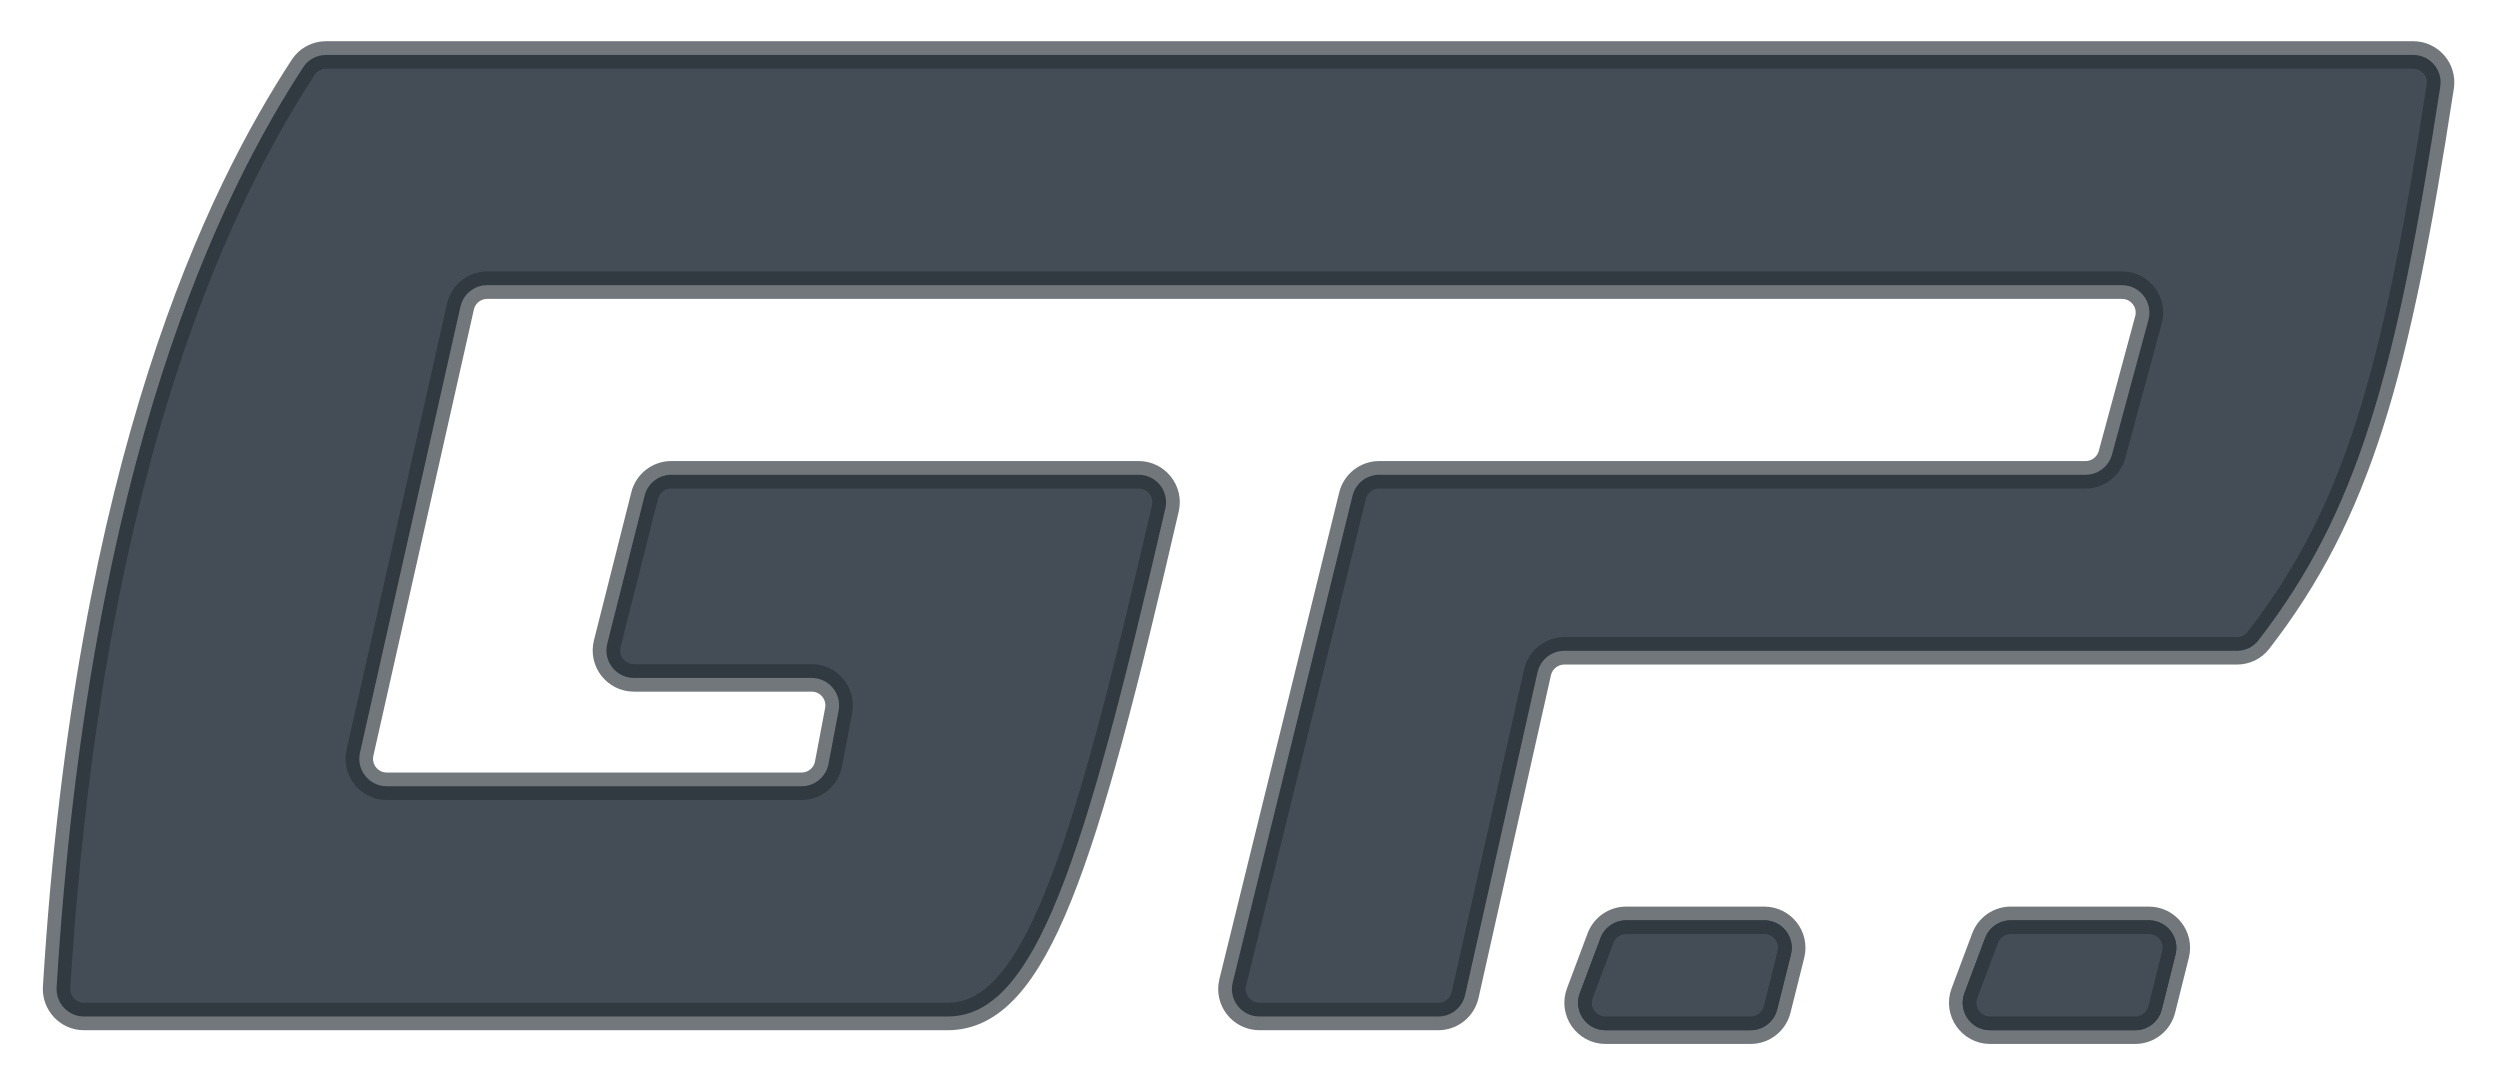 <svg width="91" height="39" viewBox="0 0 91 39" fill="none" xmlns="http://www.w3.org/2000/svg">
<g filter="url(#filter0_f_764_3974)">
<path d="M34.485 37C37.685 37.013 39.456 31.343 42.419 18.505C42.563 17.879 42.087 17.282 41.445 17.282H24.436C23.978 17.282 23.578 17.593 23.466 18.037L22.104 23.431C21.945 24.063 22.422 24.676 23.074 24.676H29.544C30.171 24.676 30.643 25.246 30.526 25.862L30.158 27.806C30.069 28.278 29.656 28.62 29.176 28.62H14.079C13.438 28.62 12.962 28.025 13.103 27.4L16.76 11.161C16.863 10.704 17.268 10.38 17.735 10.38H77.239C77.897 10.38 78.376 11.006 78.204 11.641L76.878 16.543C76.76 16.979 76.364 17.282 75.913 17.282H50.204C49.744 17.282 49.343 17.596 49.233 18.043L44.871 35.761C44.716 36.391 45.194 37 45.843 37H52.354C52.822 37 53.227 36.675 53.33 36.219L55.966 24.471C56.069 24.015 56.474 23.69 56.942 23.69H81.426C81.729 23.69 82.017 23.553 82.203 23.313C85.804 18.662 87.216 13.648 88.826 3.149C88.919 2.545 88.451 2 87.84 2H11.867C11.534 2 11.223 2.165 11.041 2.443C8.07 6.998 3.242 16.629 2.061 35.94C2.026 36.512 2.482 37 3.055 37H34.485Z" fill="#444D56"/>
<path d="M34.485 37C37.685 37.013 39.456 31.343 42.419 18.505C42.563 17.879 42.087 17.282 41.445 17.282H24.436C23.978 17.282 23.578 17.593 23.466 18.037L22.104 23.431C21.945 24.063 22.422 24.676 23.074 24.676H29.544C30.171 24.676 30.643 25.246 30.526 25.862L30.158 27.806C30.069 28.278 29.656 28.62 29.176 28.62H14.079C13.438 28.62 12.962 28.025 13.103 27.4L16.76 11.161C16.863 10.704 17.268 10.38 17.735 10.38H77.239C77.897 10.38 78.376 11.006 78.204 11.641L76.878 16.543C76.76 16.979 76.364 17.282 75.913 17.282H50.204C49.744 17.282 49.343 17.596 49.233 18.043L44.871 35.761C44.716 36.391 45.194 37 45.843 37H52.354C52.822 37 53.227 36.675 53.33 36.219L55.966 24.471C56.069 24.015 56.474 23.69 56.942 23.69H81.426C81.729 23.69 82.017 23.553 82.203 23.313C85.804 18.662 87.216 13.648 88.826 3.149C88.919 2.545 88.451 2 87.84 2H11.867C11.534 2 11.223 2.165 11.041 2.443C8.07 6.998 3.242 16.629 2.061 35.94C2.026 36.512 2.482 37 3.055 37H34.485Z" stroke="#272F37" stroke-opacity="0.65"/>
</g>
<path d="M64.219 33.5H59.193C58.776 33.5 58.403 33.759 58.257 34.149L57.507 36.149C57.261 36.803 57.745 37.5 58.443 37.5H63.719C64.178 37.5 64.578 37.188 64.689 36.742L65.189 34.742C65.347 34.111 64.87 33.5 64.219 33.5Z" fill="#444D56"/>
<g filter="url(#filter1_f_764_3974)">
<path d="M64.219 33.5H59.193C58.776 33.5 58.403 33.759 58.257 34.149L57.507 36.149C57.261 36.803 57.745 37.5 58.443 37.5H63.719C64.178 37.5 64.578 37.188 64.689 36.742L65.189 34.742C65.347 34.111 64.87 33.5 64.219 33.5Z" fill="#444D56"/>
<path d="M64.219 33.5H59.193C58.776 33.5 58.403 33.759 58.257 34.149L57.507 36.149C57.261 36.803 57.745 37.5 58.443 37.5H63.719C64.178 37.5 64.578 37.188 64.689 36.742L65.189 34.742C65.347 34.111 64.87 33.5 64.219 33.5Z" stroke="#272F37" stroke-opacity="0.65"/>
</g>
<path d="M78.219 33.5H73.193C72.776 33.5 72.403 33.759 72.257 34.149L71.507 36.149C71.261 36.803 71.745 37.5 72.443 37.5H77.719C78.178 37.5 78.578 37.188 78.689 36.742L79.189 34.742C79.347 34.111 78.87 33.5 78.219 33.5Z" fill="#444D56"/>
<g filter="url(#filter2_f_764_3974)">
<path d="M78.219 33.5H73.193C72.776 33.5 72.403 33.759 72.257 34.149L71.507 36.149C71.261 36.803 71.745 37.5 72.443 37.5H77.719C78.178 37.5 78.578 37.188 78.689 36.742L79.189 34.742C79.347 34.111 78.87 33.5 78.219 33.5Z" fill="#444D56"/>
<path d="M78.219 33.5H73.193C72.776 33.5 72.403 33.759 72.257 34.149L71.507 36.149C71.261 36.803 71.745 37.5 72.443 37.5H77.719C78.178 37.5 78.578 37.188 78.689 36.742L79.189 34.742C79.347 34.111 78.87 33.5 78.219 33.5Z" stroke="#272F37" stroke-opacity="0.65"/>
</g>
<defs>
<filter id="filter0_f_764_3974" x="0.562" y="0.5" width="89.773" height="38" filterUnits="userSpaceOnUse" color-interpolation-filters="sRGB">
<feFlood flood-opacity="0" result="BackgroundImageFix"/>
<feBlend mode="normal" in="SourceGraphic" in2="BackgroundImageFix" result="shape"/>
<feGaussianBlur stdDeviation="0.5" result="effect1_foregroundBlur_764_3974"/>
</filter>
<filter id="filter1_f_764_3974" x="55.945" y="32" width="10.773" height="7" filterUnits="userSpaceOnUse" color-interpolation-filters="sRGB">
<feFlood flood-opacity="0" result="BackgroundImageFix"/>
<feBlend mode="normal" in="SourceGraphic" in2="BackgroundImageFix" result="shape"/>
<feGaussianBlur stdDeviation="0.5" result="effect1_foregroundBlur_764_3974"/>
</filter>
<filter id="filter2_f_764_3974" x="69.945" y="32" width="10.773" height="7" filterUnits="userSpaceOnUse" color-interpolation-filters="sRGB">
<feFlood flood-opacity="0" result="BackgroundImageFix"/>
<feBlend mode="normal" in="SourceGraphic" in2="BackgroundImageFix" result="shape"/>
<feGaussianBlur stdDeviation="0.5" result="effect1_foregroundBlur_764_3974"/>
</filter>
</defs>
</svg>
